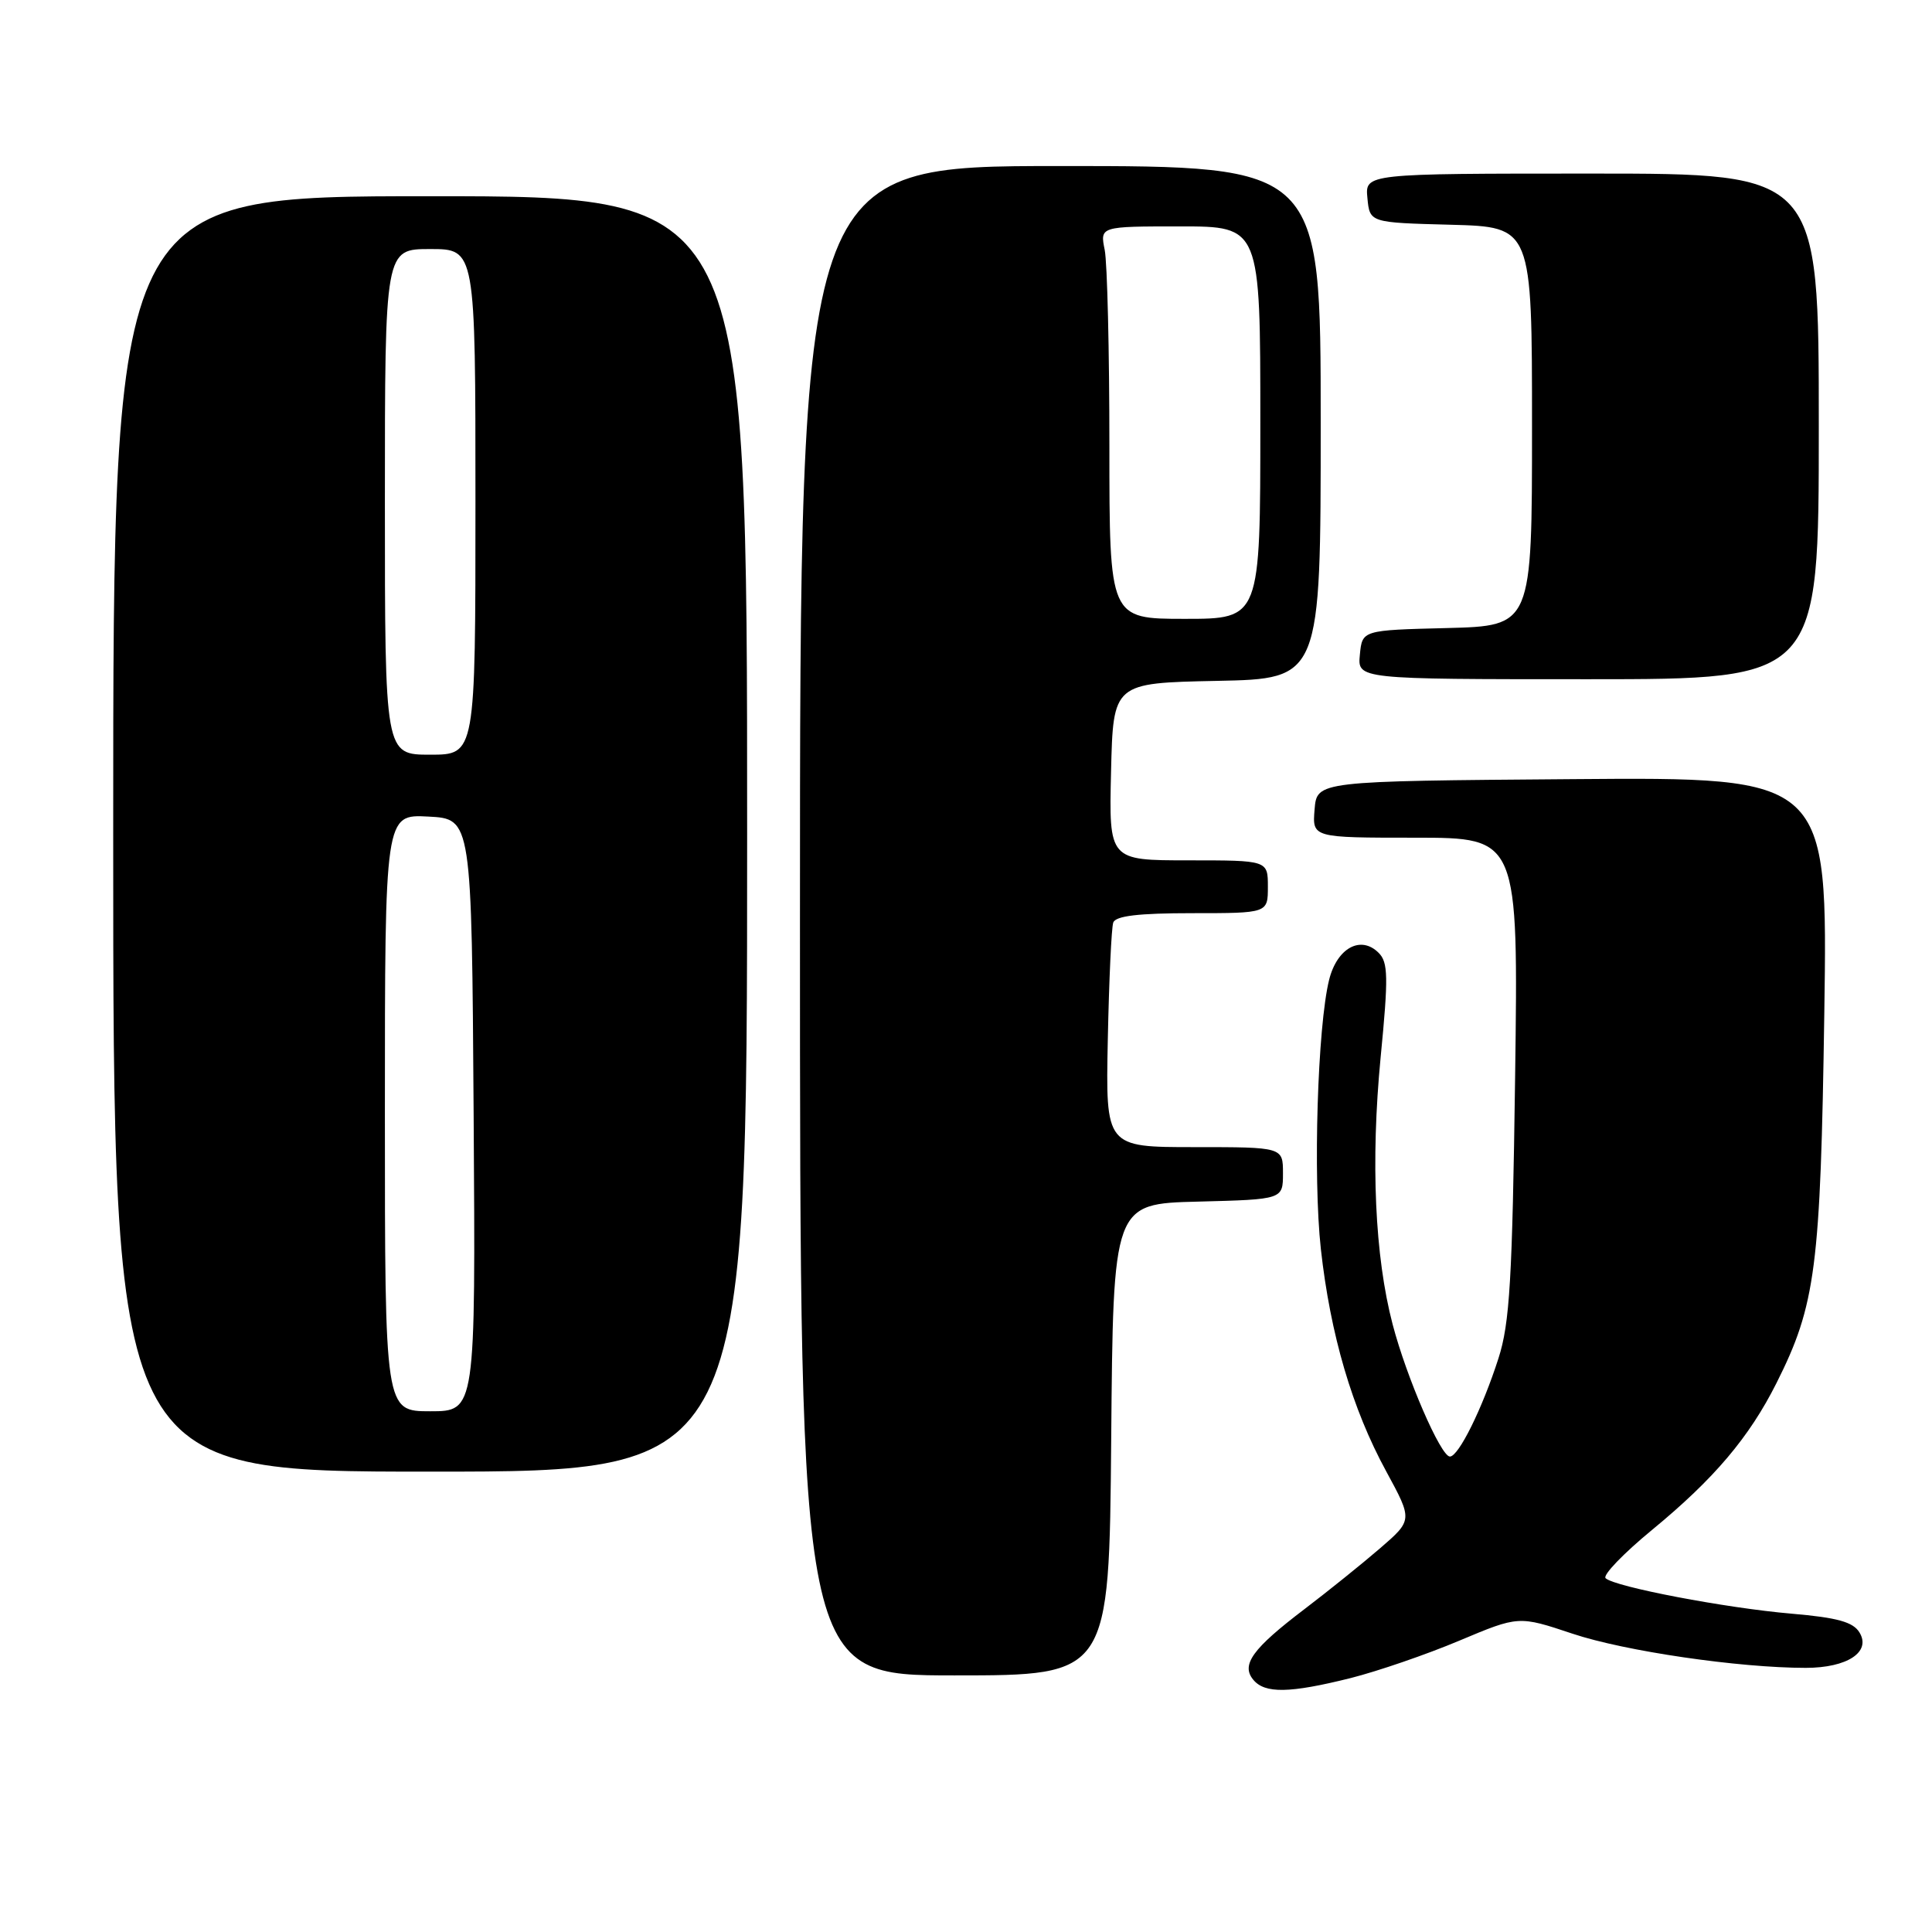 <?xml version="1.0" encoding="UTF-8" standalone="no"?>
<!DOCTYPE svg PUBLIC "-//W3C//DTD SVG 1.1//EN" "http://www.w3.org/Graphics/SVG/1.1/DTD/svg11.dtd" >
<svg xmlns="http://www.w3.org/2000/svg" xmlns:xlink="http://www.w3.org/1999/xlink" version="1.1" viewBox="0 0 256 256">
 <g >
 <path fill="currentColor"
d=" M 178.94 222.36 C 182.55 221.45 189.04 219.22 193.36 217.40 C 201.23 214.09 201.23 214.09 208.36 216.47 C 215.29 218.79 230.41 221.00 239.27 221.00 C 244.77 221.00 247.97 218.89 246.39 216.31 C 245.55 214.92 243.45 214.34 237.39 213.82 C 228.71 213.08 213.93 210.26 212.75 209.12 C 212.34 208.72 215.12 205.83 218.94 202.69 C 227.12 195.96 231.78 190.46 235.39 183.27 C 240.60 172.90 241.23 168.00 241.73 134.24 C 242.19 102.97 242.19 102.97 208.35 103.24 C 174.50 103.50 174.50 103.50 174.19 107.25 C 173.88 111.00 173.88 111.00 187.53 111.00 C 201.19 111.00 201.19 111.00 200.76 142.75 C 200.39 169.58 200.05 175.35 198.55 180.00 C 196.41 186.66 193.27 193.00 192.12 193.00 C 190.91 193.00 186.37 182.52 184.53 175.48 C 182.17 166.48 181.61 153.92 182.94 140.11 C 183.98 129.46 183.94 127.51 182.68 126.26 C 180.32 123.89 177.18 125.60 176.12 129.81 C 174.58 135.98 173.97 155.95 175.02 165.50 C 176.28 176.85 179.17 186.69 183.68 194.96 C 187.19 201.42 187.19 201.42 182.85 205.17 C 180.46 207.23 175.96 210.85 172.86 213.21 C 165.96 218.45 164.41 220.59 166.07 222.58 C 167.60 224.43 170.88 224.37 178.94 222.36 Z  M 147.24 190.75 C 147.50 159.50 147.50 159.50 158.75 159.22 C 170.00 158.93 170.00 158.93 170.00 155.47 C 170.00 152.00 170.00 152.00 158.25 152.00 C 146.50 152.00 146.50 152.00 146.79 137.75 C 146.95 129.91 147.27 122.94 147.51 122.25 C 147.81 121.36 150.84 121.00 157.97 121.00 C 168.00 121.00 168.00 121.00 168.00 117.50 C 168.00 114.00 168.00 114.00 157.47 114.00 C 146.94 114.00 146.94 114.00 147.22 102.25 C 147.50 90.50 147.50 90.50 161.25 90.22 C 175.00 89.94 175.00 89.94 175.00 55.97 C 175.00 22.00 175.00 22.00 140.50 22.00 C 106.00 22.00 106.00 22.00 106.00 122.00 C 106.00 222.00 106.00 222.00 126.49 222.00 C 146.97 222.00 146.97 222.00 147.24 190.75 Z  M 99.00 110.50 C 99.00 26.00 99.00 26.00 57.00 26.00 C 15.00 26.00 15.00 26.00 15.00 110.50 C 15.00 195.00 15.00 195.00 57.00 195.00 C 99.00 195.00 99.00 195.00 99.00 110.50 Z  M 241.00 56.50 C 241.00 23.00 241.00 23.00 210.94 23.00 C 180.87 23.00 180.87 23.00 181.19 26.25 C 181.50 29.50 181.50 29.50 192.25 29.78 C 203.00 30.07 203.00 30.07 203.00 56.50 C 203.00 82.93 203.00 82.93 191.75 83.22 C 180.50 83.50 180.50 83.50 180.19 86.75 C 179.87 90.00 179.87 90.00 210.44 90.00 C 241.00 90.00 241.00 90.00 241.00 56.50 Z  M 147.00 59.12 C 147.00 46.54 146.72 34.84 146.38 33.12 C 145.75 30.00 145.75 30.00 156.38 30.00 C 167.00 30.00 167.00 30.00 167.00 56.00 C 167.00 82.00 167.00 82.00 157.00 82.00 C 147.00 82.00 147.00 82.00 147.00 59.12 Z  M 51.00 147.45 C 51.00 107.90 51.00 107.90 56.75 108.20 C 62.50 108.50 62.50 108.50 62.76 147.75 C 63.02 187.00 63.02 187.00 57.01 187.00 C 51.00 187.00 51.00 187.00 51.00 147.45 Z  M 51.00 66.50 C 51.00 33.00 51.00 33.00 57.00 33.00 C 63.00 33.00 63.00 33.00 63.00 66.50 C 63.00 100.00 63.00 100.00 57.00 100.00 C 51.00 100.00 51.00 100.00 51.00 66.50 Z "/>
</g>
</svg>